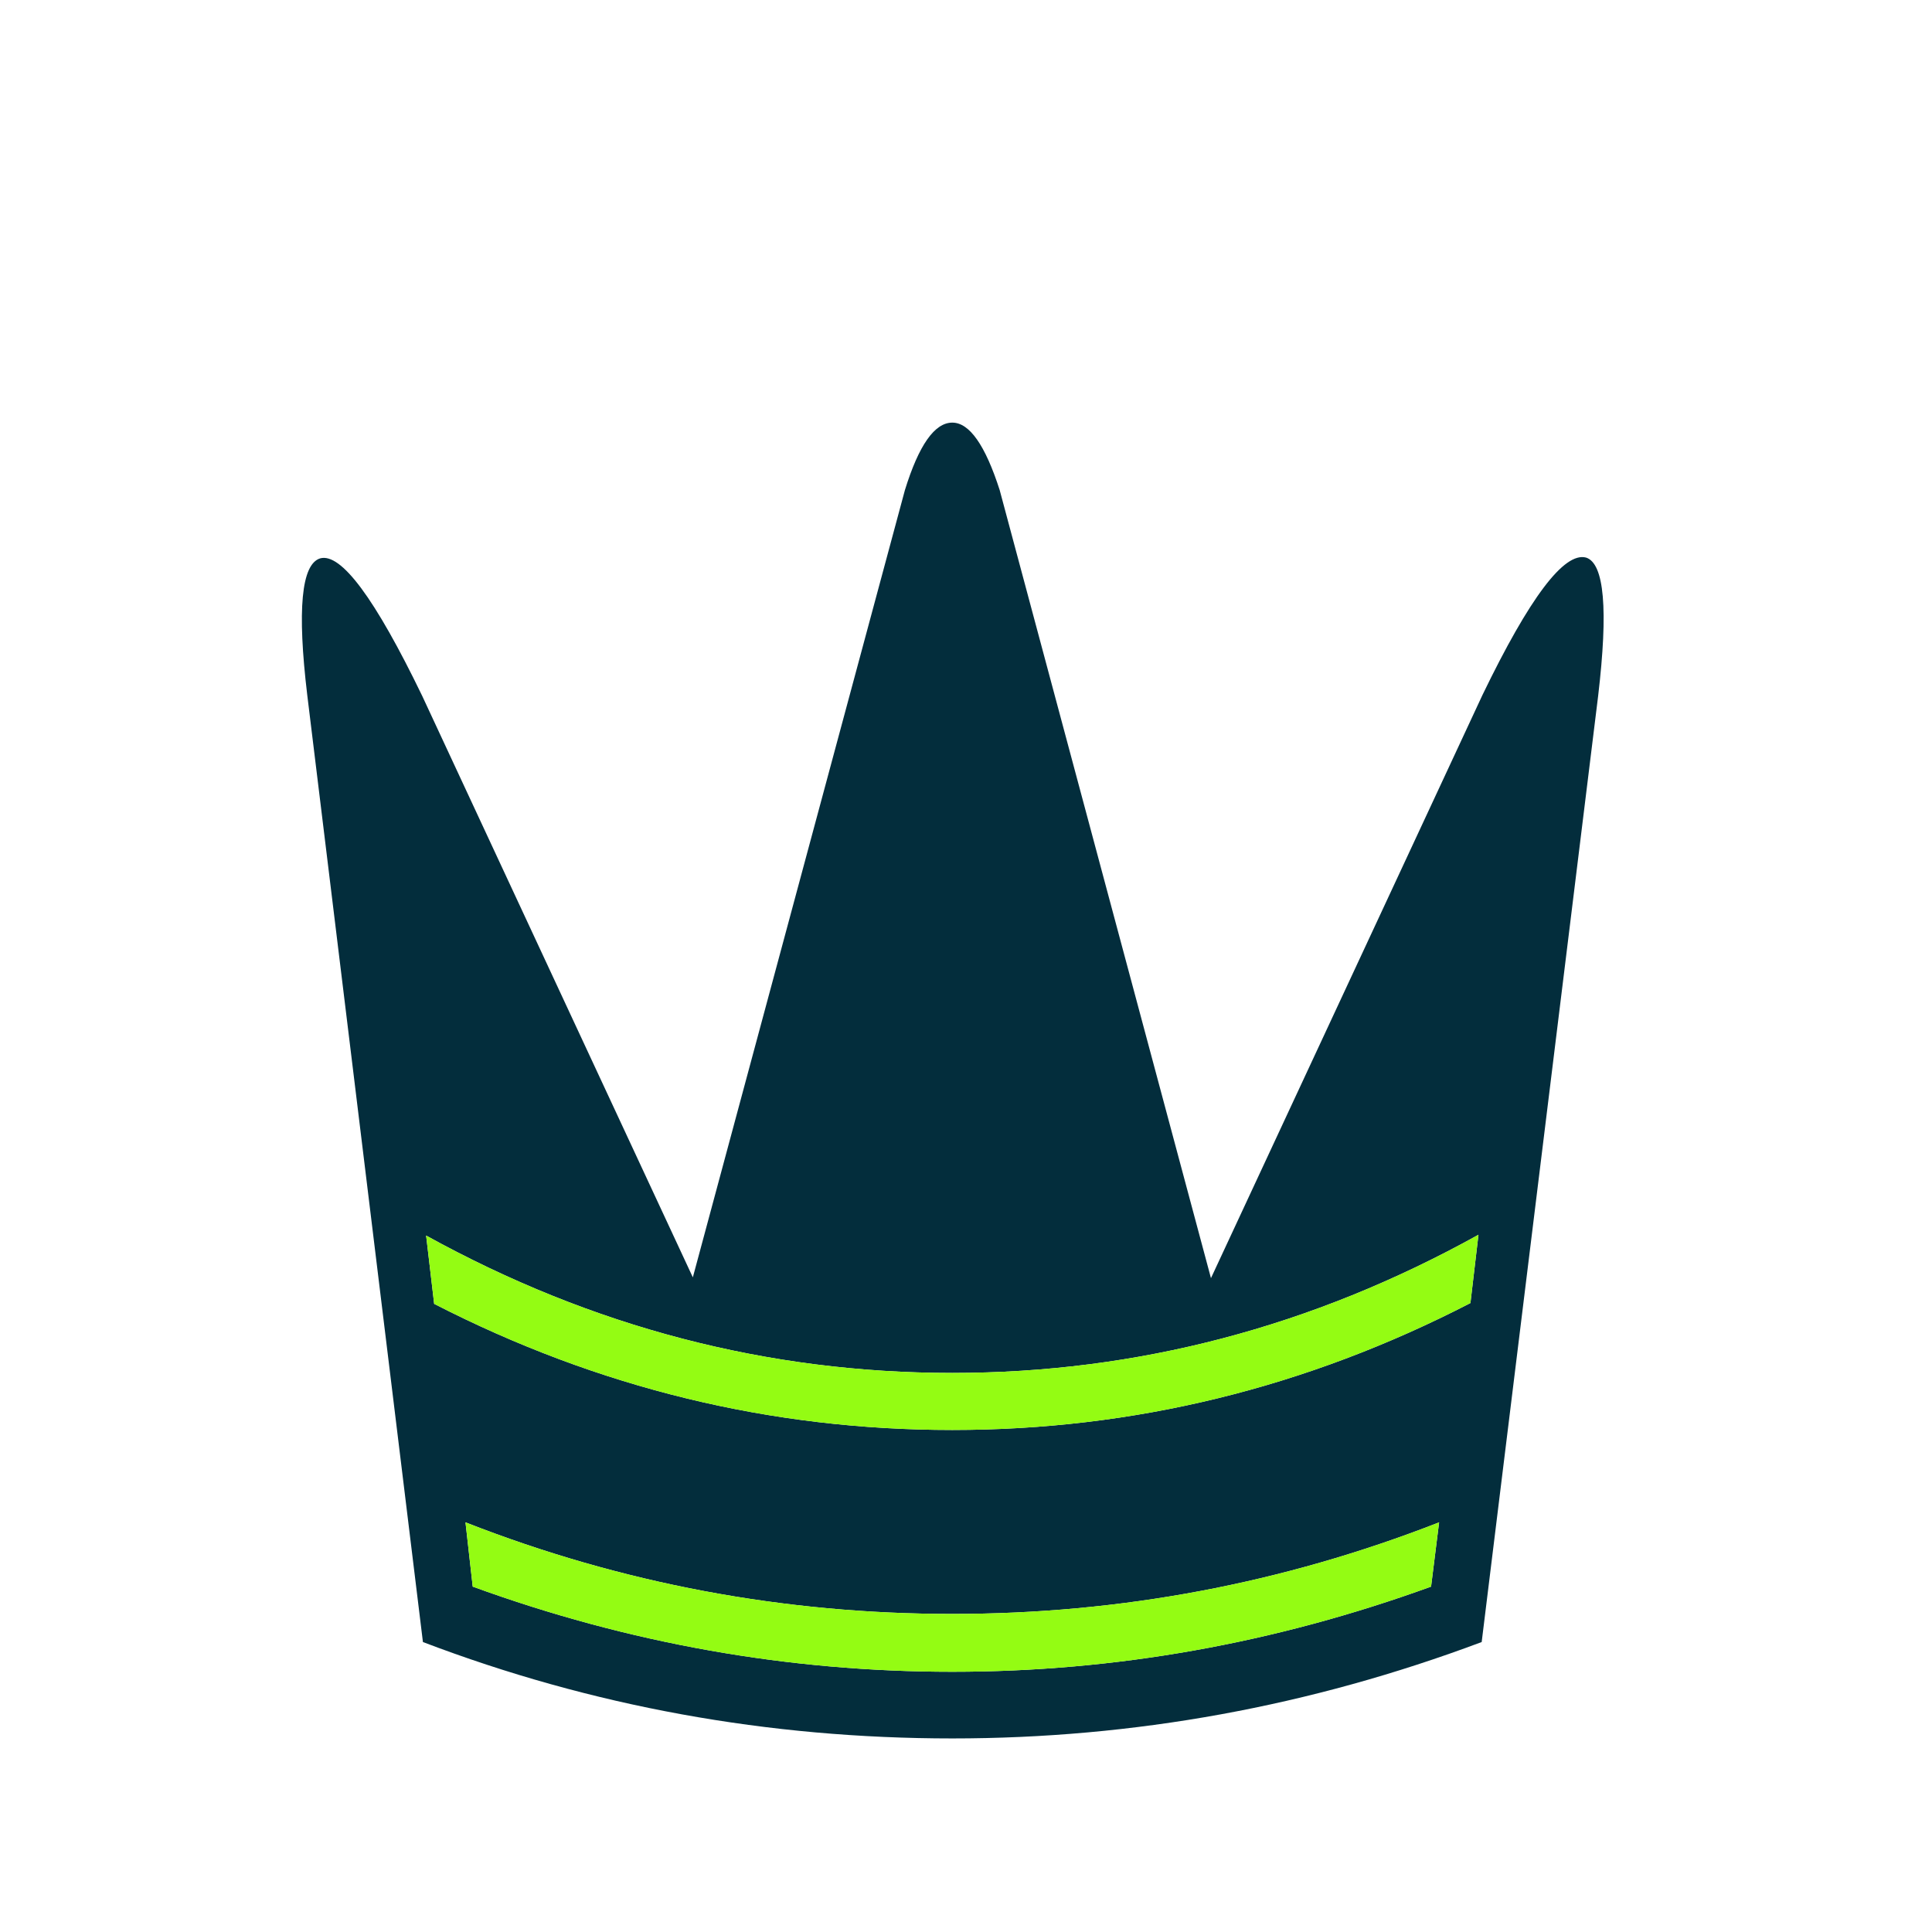 <svg width="180" height="180" viewBox="0 0 180 180" fill="none" xmlns="http://www.w3.org/2000/svg">
<path d="M134.078 141.834C119.509 147.522 104.39 150.366 88.724 150.366C73.007 150.366 57.889 147.522 43.369 141.834L44.043 147.821C58.562 153.11 73.456 155.755 88.724 155.755C103.891 155.755 118.76 153.11 133.329 147.821L134.078 141.834ZM136.997 121.402L137.745 115.04C122.278 123.622 105.937 127.913 88.724 127.913C71.51 127.913 55.169 123.647 39.702 115.115L40.45 121.477C55.718 129.31 71.809 133.227 88.724 133.227C105.638 133.227 121.729 129.286 136.997 121.402ZM28.625 64.747C27.677 56.813 28.076 52.572 29.823 52.023C31.769 51.474 34.937 55.74 39.328 64.821L64.55 119.007L84.308 45.662C85.605 41.471 87.077 39.375 88.724 39.375C90.32 39.375 91.792 41.471 93.139 45.662L112.823 119.082L138.12 64.747C142.51 55.666 145.729 51.4 147.774 51.949C149.47 52.497 149.845 56.788 148.897 64.821L138.045 152.985C122.078 158.973 105.638 161.966 88.724 161.966C71.559 161.966 55.12 158.973 39.403 152.985L28.625 64.747Z" fill="#032D3C"/>
<path d="M134.078 141.834C119.509 147.522 104.391 150.366 88.724 150.366C73.007 150.366 57.889 147.522 43.37 141.834L44.043 147.821C58.562 153.11 73.456 155.755 88.724 155.755C103.892 155.755 118.761 153.11 133.33 147.821L134.078 141.834ZM136.997 121.402L137.746 115.04C122.278 123.622 105.937 127.913 88.724 127.913C71.51 127.913 55.17 123.647 39.702 115.115L40.451 121.477C55.718 129.31 71.809 133.227 88.724 133.227C105.638 133.227 121.729 129.286 136.997 121.402Z" fill="#94FC13"/>
</svg>
